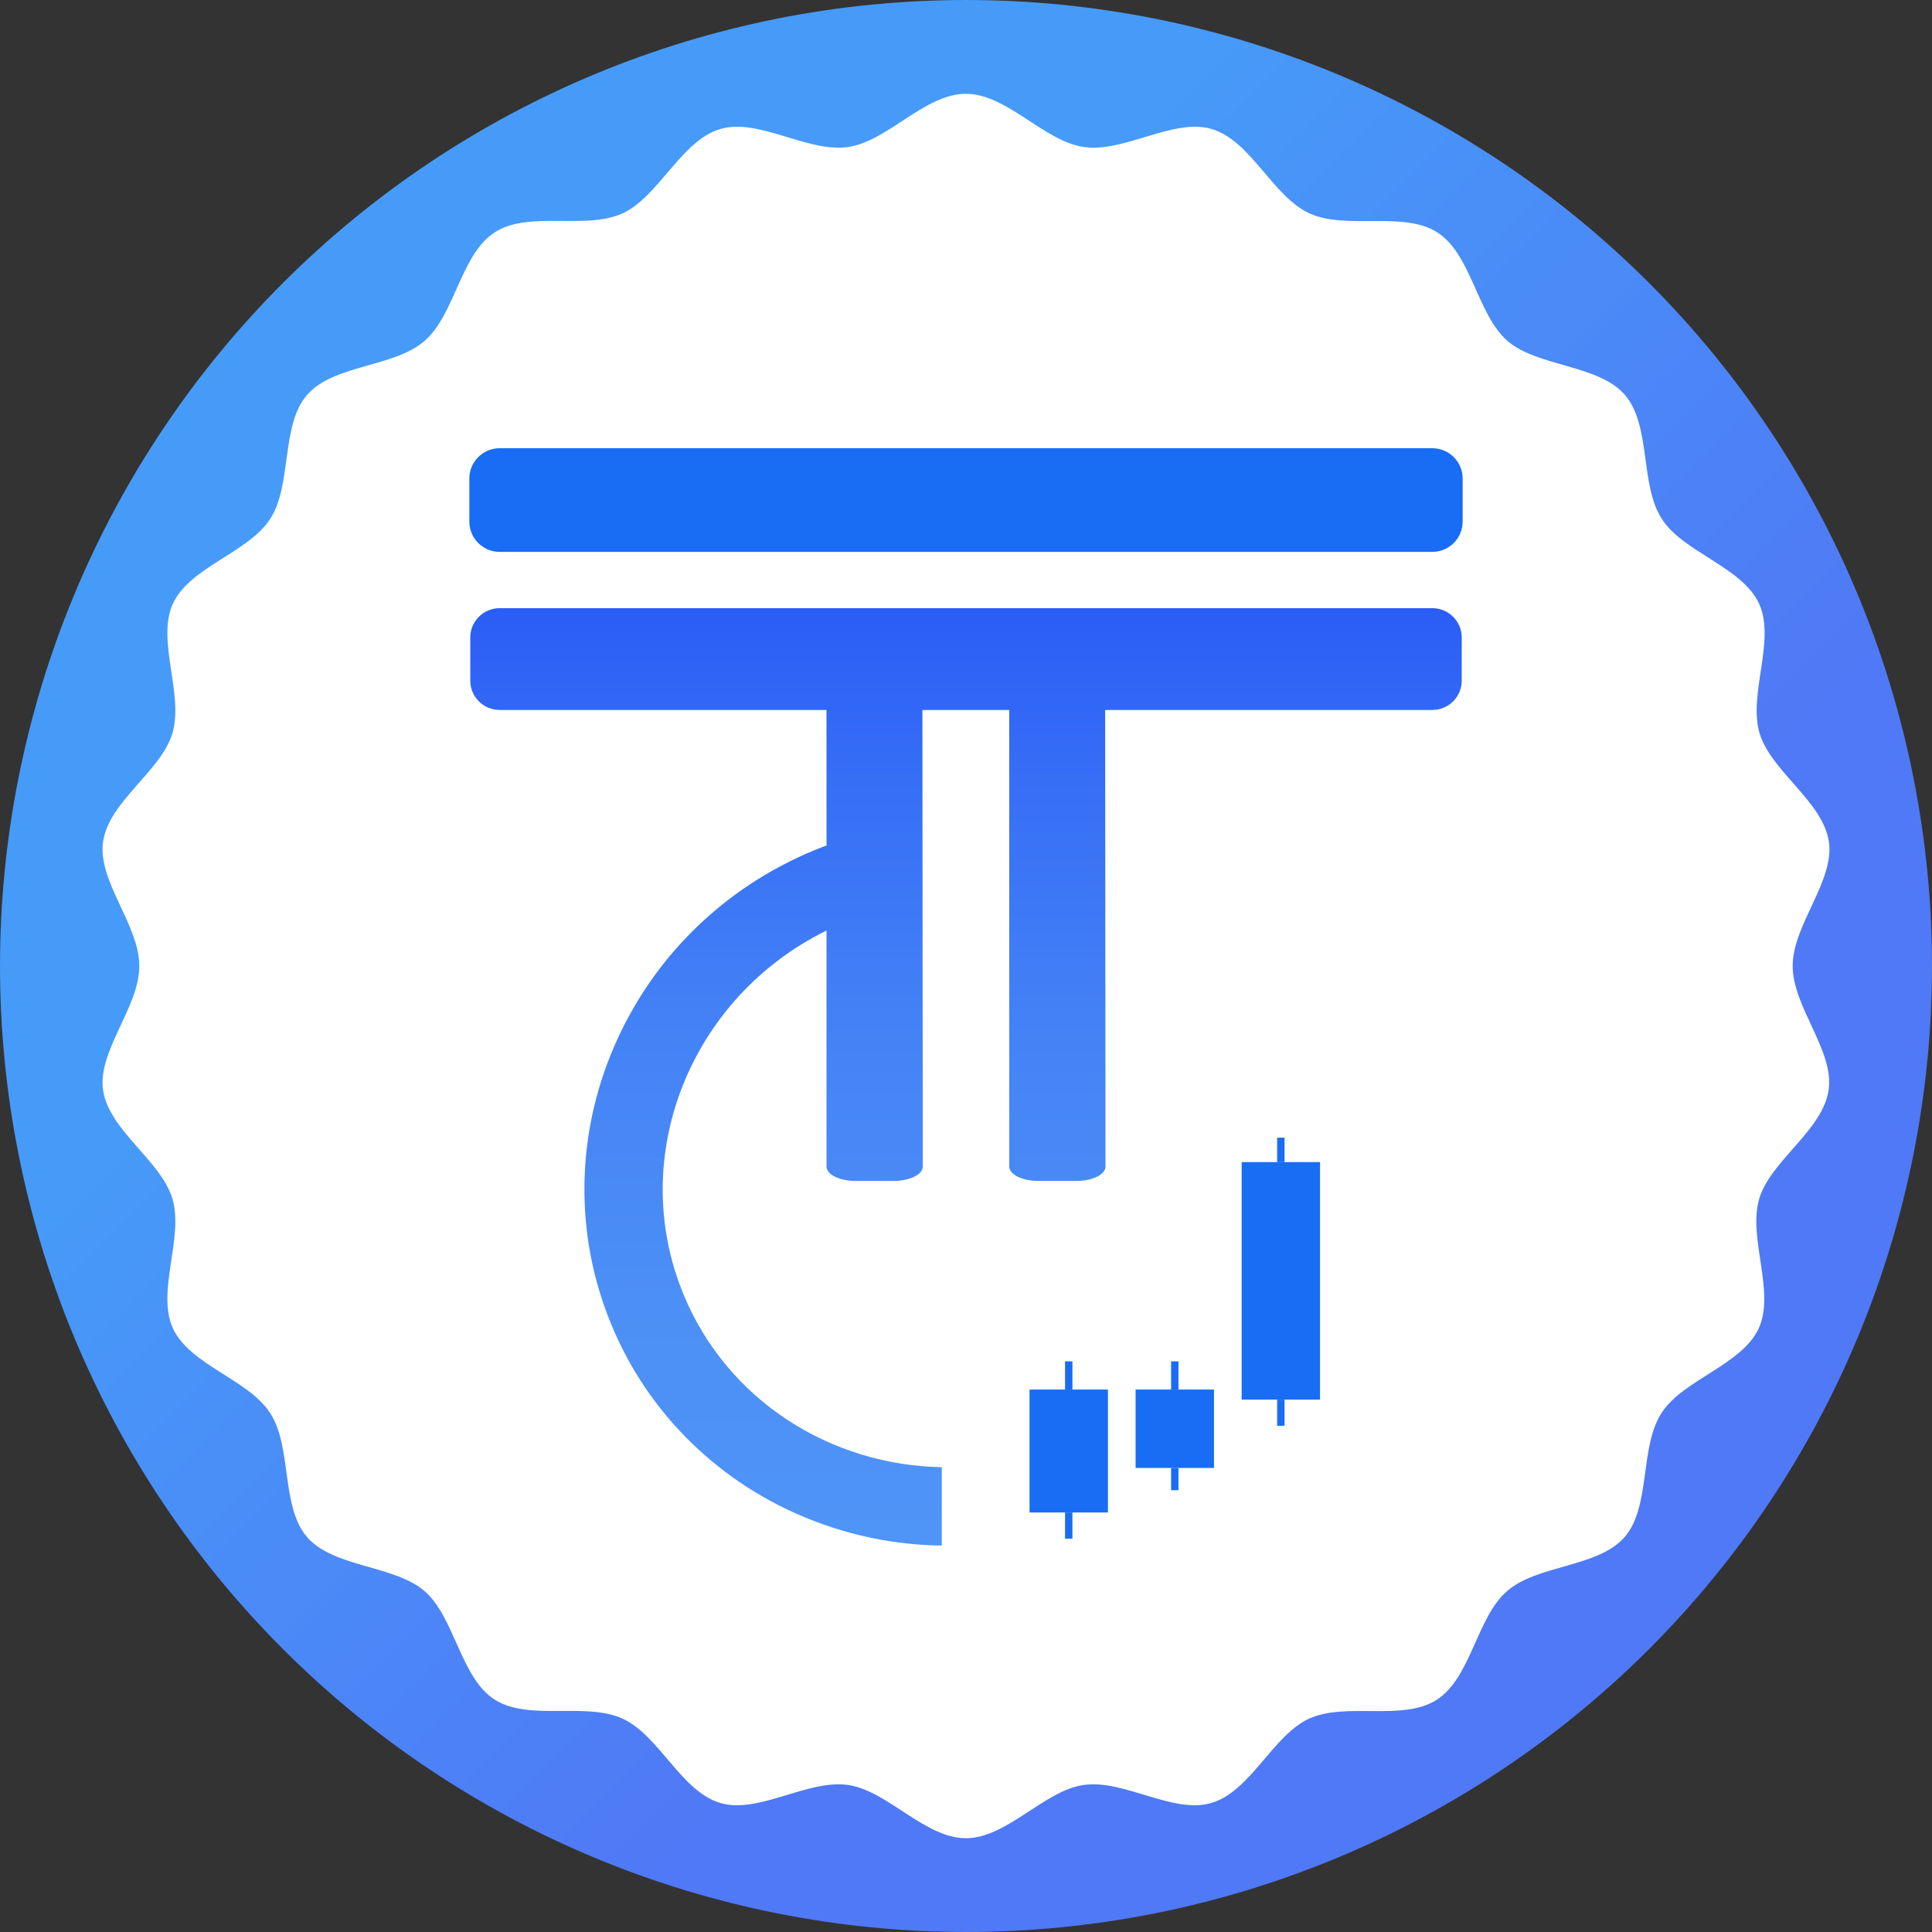 <?xml version="1.0" encoding="UTF-8"?><svg id="Layer_1" xmlns="http://www.w3.org/2000/svg" xmlns:xlink="http://www.w3.org/1999/xlink" viewBox="0 0 1047.751 1047.751"><rect x="0" y="0" width="1047.751" height="1047.751" fill="#333333" stroke="none"/><defs><style>.cls-1,.cls-2{fill:#196df4;}.cls-1,.cls-3{stroke:#196df4;stroke-miterlimit:10;}.cls-4{fill:url(#linear-gradient-2);}.cls-5{fill:#fff;}.cls-6{clip-path:url(#clippath-1);}.cls-3{stroke-width:4px;}.cls-3,.cls-7{fill:none;}.cls-8{clip-path:url(#clippath);}.cls-9{fill:url(#linear-gradient);}</style><clipPath id="clippath"><rect class="cls-7" width="1047.751" height="1047.751"/></clipPath><clipPath id="clippath-1"><path class="cls-7" d="m1047.751,523.876c0,8.571-.211,17.142-.632,25.707-.422,8.559-1.048,17.106-1.891,25.641-.837,8.535-1.891,17.04-3.15,25.52-1.253,8.481-2.722,16.925-4.391,25.334-1.674,8.408-3.554,16.775-5.638,25.087-2.084,8.318-4.367,16.582-6.854,24.786-2.494,8.204-5.18,16.341-8.065,24.412-2.891,8.071-5.975,16.07-9.258,23.99-3.283,7.921-6.752,15.757-10.42,23.509-3.662,7.752-7.517,15.407-11.559,22.967s-8.27,15.022-12.673,22.37c-4.409,7.354-8.993,14.6-13.757,21.726-4.764,7.131-9.697,14.136-14.805,21.021-5.108,6.891-10.384,13.649-15.823,20.274-5.439,6.626-11.035,13.119-16.793,19.467-5.758,6.354-11.667,12.564-17.732,18.624-6.059,6.065-12.269,11.974-18.624,17.732-6.348,5.758-12.842,11.354-19.467,16.793-6.626,5.439-13.384,10.715-20.274,15.823-6.885,5.108-13.89,10.041-21.021,14.805-7.125,4.764-14.371,9.348-21.726,13.757-7.348,4.403-14.811,8.631-22.37,12.673-7.559,4.042-15.215,7.896-22.967,11.559-7.752,3.668-15.588,7.138-23.509,10.42-7.921,3.283-15.919,6.367-23.99,9.258-8.071,2.885-16.208,5.571-24.412,8.065-8.204,2.488-16.467,4.77-24.786,6.854-8.312,2.084-16.678,3.963-25.087,5.638-8.408,1.668-16.853,3.138-25.334,4.391-8.481,1.259-16.985,2.313-25.52,3.15-8.535.843-17.082,1.47-25.641,1.891-8.565.422-17.136.632-25.707.632s-17.142-.211-25.707-.632-17.112-1.048-25.641-1.891c-8.535-.837-17.04-1.891-25.52-3.15-8.481-1.253-16.925-2.722-25.334-4.391-8.408-1.674-16.775-3.554-25.093-5.638-8.312-2.084-16.576-4.367-24.78-6.854-8.204-2.494-16.341-5.18-24.412-8.065-8.077-2.891-16.07-5.975-23.99-9.258-7.921-3.283-15.757-6.752-23.509-10.42-7.752-3.662-15.407-7.517-22.967-11.559-7.565-4.042-15.022-8.27-22.376-12.673-7.354-4.409-14.594-8.993-21.72-13.757-7.131-4.764-14.136-9.697-21.027-14.805-6.885-5.108-13.643-10.384-20.268-15.823-6.626-5.439-13.119-11.035-19.473-16.793-6.348-5.758-12.558-11.667-18.618-17.732-6.065-6.059-11.974-12.269-17.732-18.624-5.758-6.348-11.354-12.842-16.793-19.467-5.439-6.626-10.715-13.384-15.823-20.274-5.108-6.885-10.041-13.89-14.805-21.021-4.764-7.125-9.348-14.371-13.757-21.726-4.409-7.348-8.631-14.811-12.673-22.37s-7.896-15.215-11.559-22.967c-3.668-7.752-7.144-15.588-10.42-23.509-3.283-7.921-6.367-15.919-9.258-23.99-2.885-8.071-5.578-16.208-8.065-24.412s-4.776-16.467-6.86-24.786c-2.078-8.312-3.957-16.678-5.632-25.087s-3.138-16.853-4.397-25.334-2.307-16.985-3.144-25.52c-.843-8.535-1.476-17.082-1.891-25.641-.422-8.565-.632-17.136-.632-25.707s.211-17.142.632-25.707c.416-8.565,1.048-17.112,1.891-25.641.837-8.535,1.885-17.04,3.144-25.52s2.722-16.925,4.397-25.334,3.554-16.775,5.632-25.093c2.084-8.312,4.373-16.576,6.86-24.78s5.18-16.341,8.065-24.412c2.891-8.077,5.975-16.07,9.258-23.99,3.277-7.921,6.752-15.757,10.42-23.509,3.662-7.752,7.517-15.407,11.559-22.967,4.042-7.565,8.264-15.022,12.673-22.376s8.993-14.594,13.757-21.72c4.764-7.131,9.697-14.136,14.805-21.027,5.108-6.885,10.384-13.643,15.823-20.268s11.035-13.119,16.793-19.473c5.758-6.348,11.667-12.558,17.732-18.618,6.059-6.065,12.269-11.974,18.618-17.732,6.354-5.758,12.848-11.354,19.473-16.793,6.626-5.439,13.384-10.715,20.268-15.823,6.891-5.108,13.896-10.041,21.027-14.805,7.125-4.764,14.365-9.348,21.72-13.757s14.811-8.631,22.376-12.673c7.559-4.042,15.215-7.896,22.967-11.559,7.752-3.668,15.588-7.144,23.509-10.42,7.921-3.283,15.913-6.367,23.99-9.258,8.071-2.885,16.208-5.578,24.412-8.065s16.467-4.776,24.78-6.86c8.318-2.078,16.684-3.957,25.093-5.632s16.853-3.138,25.334-4.397c8.481-1.259,16.985-2.307,25.52-3.144,8.529-.843,17.076-1.476,25.641-1.891,8.565-.422,17.13-.632,25.707-.632s17.142.211,25.707.632c8.559.416,17.106,1.048,25.641,1.891,8.535.837,17.04,1.885,25.52,3.144,8.481,1.259,16.925,2.722,25.334,4.397s16.775,3.554,25.087,5.632c8.318,2.084,16.582,4.373,24.786,6.86s16.341,5.18,24.412,8.065c8.071,2.891,16.07,5.975,23.99,9.258,7.921,3.277,15.757,6.752,23.509,10.42,7.752,3.662,15.407,7.517,22.967,11.559,7.559,4.042,15.022,8.264,22.37,12.673,7.354,4.409,14.6,8.993,21.726,13.757,7.131,4.764,14.136,9.697,21.021,14.805,6.891,5.108,13.649,10.384,20.274,15.823s13.119,11.035,19.467,16.793c6.354,5.758,12.564,11.667,18.624,17.732,6.065,6.059,11.974,12.269,17.732,18.618,5.758,6.354,11.354,12.848,16.793,19.473,5.439,6.626,10.715,13.384,15.823,20.268,5.108,6.891,10.041,13.896,14.805,21.027,4.764,7.125,9.348,14.365,13.757,21.72,4.403,7.354,8.631,14.811,12.673,22.376,4.042,7.559,7.896,15.215,11.559,22.967,3.668,7.752,7.138,15.588,10.42,23.509,3.283,7.921,6.367,15.913,9.258,23.99,2.885,8.071,5.571,16.208,8.065,24.412,2.488,8.204,4.77,16.467,6.854,24.78,2.084,8.318,3.963,16.684,5.638,25.093,1.668,8.408,3.138,16.853,4.391,25.334,1.259,8.481,2.313,16.985,3.15,25.52.843,8.529,1.47,17.076,1.891,25.641s.632,17.13.632,25.707Z"/></clipPath><linearGradient id="linear-gradient" x1="522.99" y1="524.761" x2="-55.239" y2="1102.99" gradientTransform="translate(100.092 1998.617) scale(1.812 -1.812)" gradientUnits="userSpaceOnUse"><stop offset="0" stop-color="#4f79f6"/><stop offset=".25" stop-color="#4f79f6"/><stop offset=".312" stop-color="#4f79f6"/><stop offset=".344" stop-color="#4f79f6"/><stop offset=".352" stop-color="#4f7af6"/><stop offset=".359" stop-color="#4f7af6"/><stop offset=".367" stop-color="#4f7bf6"/><stop offset=".375" stop-color="#4e7cf6"/><stop offset=".383" stop-color="#4e7df6"/><stop offset=".391" stop-color="#4e7df6"/><stop offset=".398" stop-color="#4e7ef6"/><stop offset=".406" stop-color="#4d7ff6"/><stop offset=".414" stop-color="#4d80f6"/><stop offset=".422" stop-color="#4d81f7"/><stop offset=".43" stop-color="#4d81f7"/><stop offset=".438" stop-color="#4d82f7"/><stop offset=".445" stop-color="#4c83f7"/><stop offset=".453" stop-color="#4c84f7"/><stop offset=".461" stop-color="#4c85f7"/><stop offset=".469" stop-color="#4c85f7"/><stop offset=".477" stop-color="#4c86f7"/><stop offset=".484" stop-color="#4b87f7"/><stop offset=".492" stop-color="#4b88f7"/><stop offset=".5" stop-color="#4b88f7"/><stop offset=".5" stop-color="#4b89f7"/><stop offset=".508" stop-color="#4b8af7"/><stop offset=".516" stop-color="#4b8af7"/><stop offset=".523" stop-color="#4a8bf7"/><stop offset=".531" stop-color="#4a8cf7"/><stop offset=".539" stop-color="#4a8cf7"/><stop offset=".547" stop-color="#4a8df7"/><stop offset=".555" stop-color="#4a8ef7"/><stop offset=".562" stop-color="#498ff7"/><stop offset=".57" stop-color="#498ff7"/><stop offset=".578" stop-color="#4990f7"/><stop offset=".586" stop-color="#4991f8"/><stop offset=".594" stop-color="#4992f8"/><stop offset=".602" stop-color="#4893f8"/><stop offset=".609" stop-color="#4893f8"/><stop offset=".617" stop-color="#4894f8"/><stop offset=".625" stop-color="#4895f8"/><stop offset=".633" stop-color="#4896f8"/><stop offset=".641" stop-color="#4797f8"/><stop offset=".648" stop-color="#4797f8"/><stop offset=".656" stop-color="#4798f8"/><stop offset=".664" stop-color="#4799f8"/><stop offset=".672" stop-color="#469af8"/><stop offset=".68" stop-color="#469af8"/><stop offset=".688" stop-color="#469bf8"/><stop offset=".75" stop-color="#469bf8"/><stop offset="1" stop-color="#469bf8"/></linearGradient><linearGradient id="linear-gradient-2" x1="523.878" y1="838.178" x2="523.878" y2="329.814" gradientUnits="userSpaceOnUse"><stop offset="0" stop-color="#4f94f7"/><stop offset=".264" stop-color="#4c8ff6"/><stop offset=".54" stop-color="#4483f6"/><stop offset=".82" stop-color="#366ef6"/><stop offset="1" stop-color="#2b5df6"/><stop offset="1" stop-color="#4f94f7"/></linearGradient></defs><g class="cls-8"><g class="cls-6"><path class="cls-9" d="m0,0v1047.751h1047.751V0H0Z"/></g></g><path class="cls-5" d="m972.192,523.876c0-22.301,22.666-45.914,19.667-67.274-3.181-21.925-31.467-38.229-37.647-59.031-6.179-21.178,8.802-50.23-.188-70.091-9.178-20.055-41.021-27.734-52.822-46.102-11.988-18.556-5.615-50.6-20.037-67.281-14.422-16.492-47.019-14.993-63.687-29.233-16.48-14.429-19.479-47.037-38.023-58.843-18.356-11.806-49.259-1.129-69.302-10.307-19.855-8.996-31.844-39.546-53.01-45.732-20.79-6.179-47.389,12.935-69.302,9.749-21.543-2.999-41.768-28.863-64.057-28.863s-42.521,25.865-63.875,28.863c-21.913,3.187-48.512-15.928-69.302-9.749-21.166,6.185-33.337,36.736-53.004,45.732-20.043,9.178-50.952-1.687-69.308,10.307-18.544,11.994-21.537,44.603-38.023,58.843-16.48,14.429-49.259,12.741-63.681,29.233-14.422,16.492-8.055,48.724-20.043,67.281-11.8,18.368-43.644,26.047-52.822,46.102-8.99,19.861,5.997,48.913-.188,70.091-6.179,20.802-34.648,37.106-37.647,59.031-2.999,21.361,19.667,44.973,19.667,67.274s-22.666,45.914-19.667,67.281c3.187,21.925,31.467,38.229,37.647,59.031,6.185,21.178-8.802,50.224.188,70.091,9.178,20.049,41.021,27.734,52.822,46.102,11.988,18.55,5.621,50.6,20.043,67.281,14.422,16.486,47.013,14.987,63.681,29.233,16.486,14.429,19.479,47.037,38.023,58.843,18.356,11.806,49.265,1.123,69.308,10.307,19.849,8.996,31.837,39.546,53.004,45.726,20.79,6.185,47.389-12.929,69.302-9.742,21.354,2.999,41.586,28.857,63.875,28.857s42.515-25.858,63.869-28.857c21.913-3.187,48.512,15.928,69.302,9.742,21.166-6.179,33.343-36.73,53.01-45.726,20.043-9.184,50.946,1.687,69.302-10.307,18.544-11.994,21.543-44.603,38.023-58.843,16.486-14.429,49.265-12.747,63.687-29.233,14.422-16.492,8.055-48.73,20.043-67.281,11.8-18.368,43.638-26.053,52.816-46.102,8.99-19.867-5.991-48.913.188-70.091,6.179-20.802,34.466-37.106,37.647-59.031,3.187-21.367-19.479-44.979-19.479-67.281Z"/><line class="cls-3" x1="579.592" y1="834.422" x2="579.592" y2="820.239"/><line class="cls-3" x1="579.592" y1="753.574" x2="579.592" y2="738.274"/><line class="cls-3" x1="694.622" y1="773.213" x2="694.622" y2="759.031"/><line class="cls-3" x1="694.622" y1="630.224" x2="694.622" y2="616.983"/><line class="cls-3" x1="637.107" y1="808.153" x2="637.107" y2="796.094"/><line class="cls-3" x1="637.107" y1="753.574" x2="637.107" y2="738.274"/><rect class="cls-2" x="615.852" y="753.574" width="42.511" height="42.52"/><rect class="cls-2" x="558.337" y="753.574" width="42.511" height="66.666"/><rect class="cls-2" x="673.367" y="630.224" width="42.511" height="128.807"/><path class="cls-1" d="m255.028,282.862v-23.351c0-8.8,7.147-15.937,15.974-15.937h505.744c8.818,0,15.974,7.137,15.974,15.937v23.351c0,8.799-7.156,15.937-15.974,15.937h-505.744c-8.827,0-15.974-7.137-15.974-15.937Z"/><path class="cls-4" d="m776.75,329.814h-505.744c-8.827,0-15.974,7.128-15.974,15.928v23.361c0,8.8,7.147,15.928,15.974,15.928h177.218v73.129c.046-.019.102-.037.148-.055v.342c-2.198.813-4.386,1.662-6.565,2.567-49.307,20.351-87.958,58.245-108.825,106.693-10.166,23.619-15.558,48.476-16.011,73.886-.471,26.352,4.404,52.114,14.506,76.582,10.101,24.469,24.81,46.176,43.739,64.523,18.236,17.682,39.593,31.505,63.462,41.07,23.221,9.312,47.599,14.103,72.073,14.411v-42.514c-60.11-1.023-116.279-36.03-140.068-93.677-30.895-74.846,3.813-161.105,77.543-197.347v127.994c0,4.312,7.082,7.811,15.808,7.811h20.591c8.726,0,15.808-3.499,15.808-7.811l-.194-247.604h47.091v247.604c0,4.312,7.073,7.811,15.808,7.811h20.581c8.735,0,15.808-3.499,15.808-7.811l-.185-247.604h177.412c8.818,0,15.974-7.128,15.974-15.928v-23.361c0-8.8-7.156-15.928-15.974-15.928Z"/></svg>